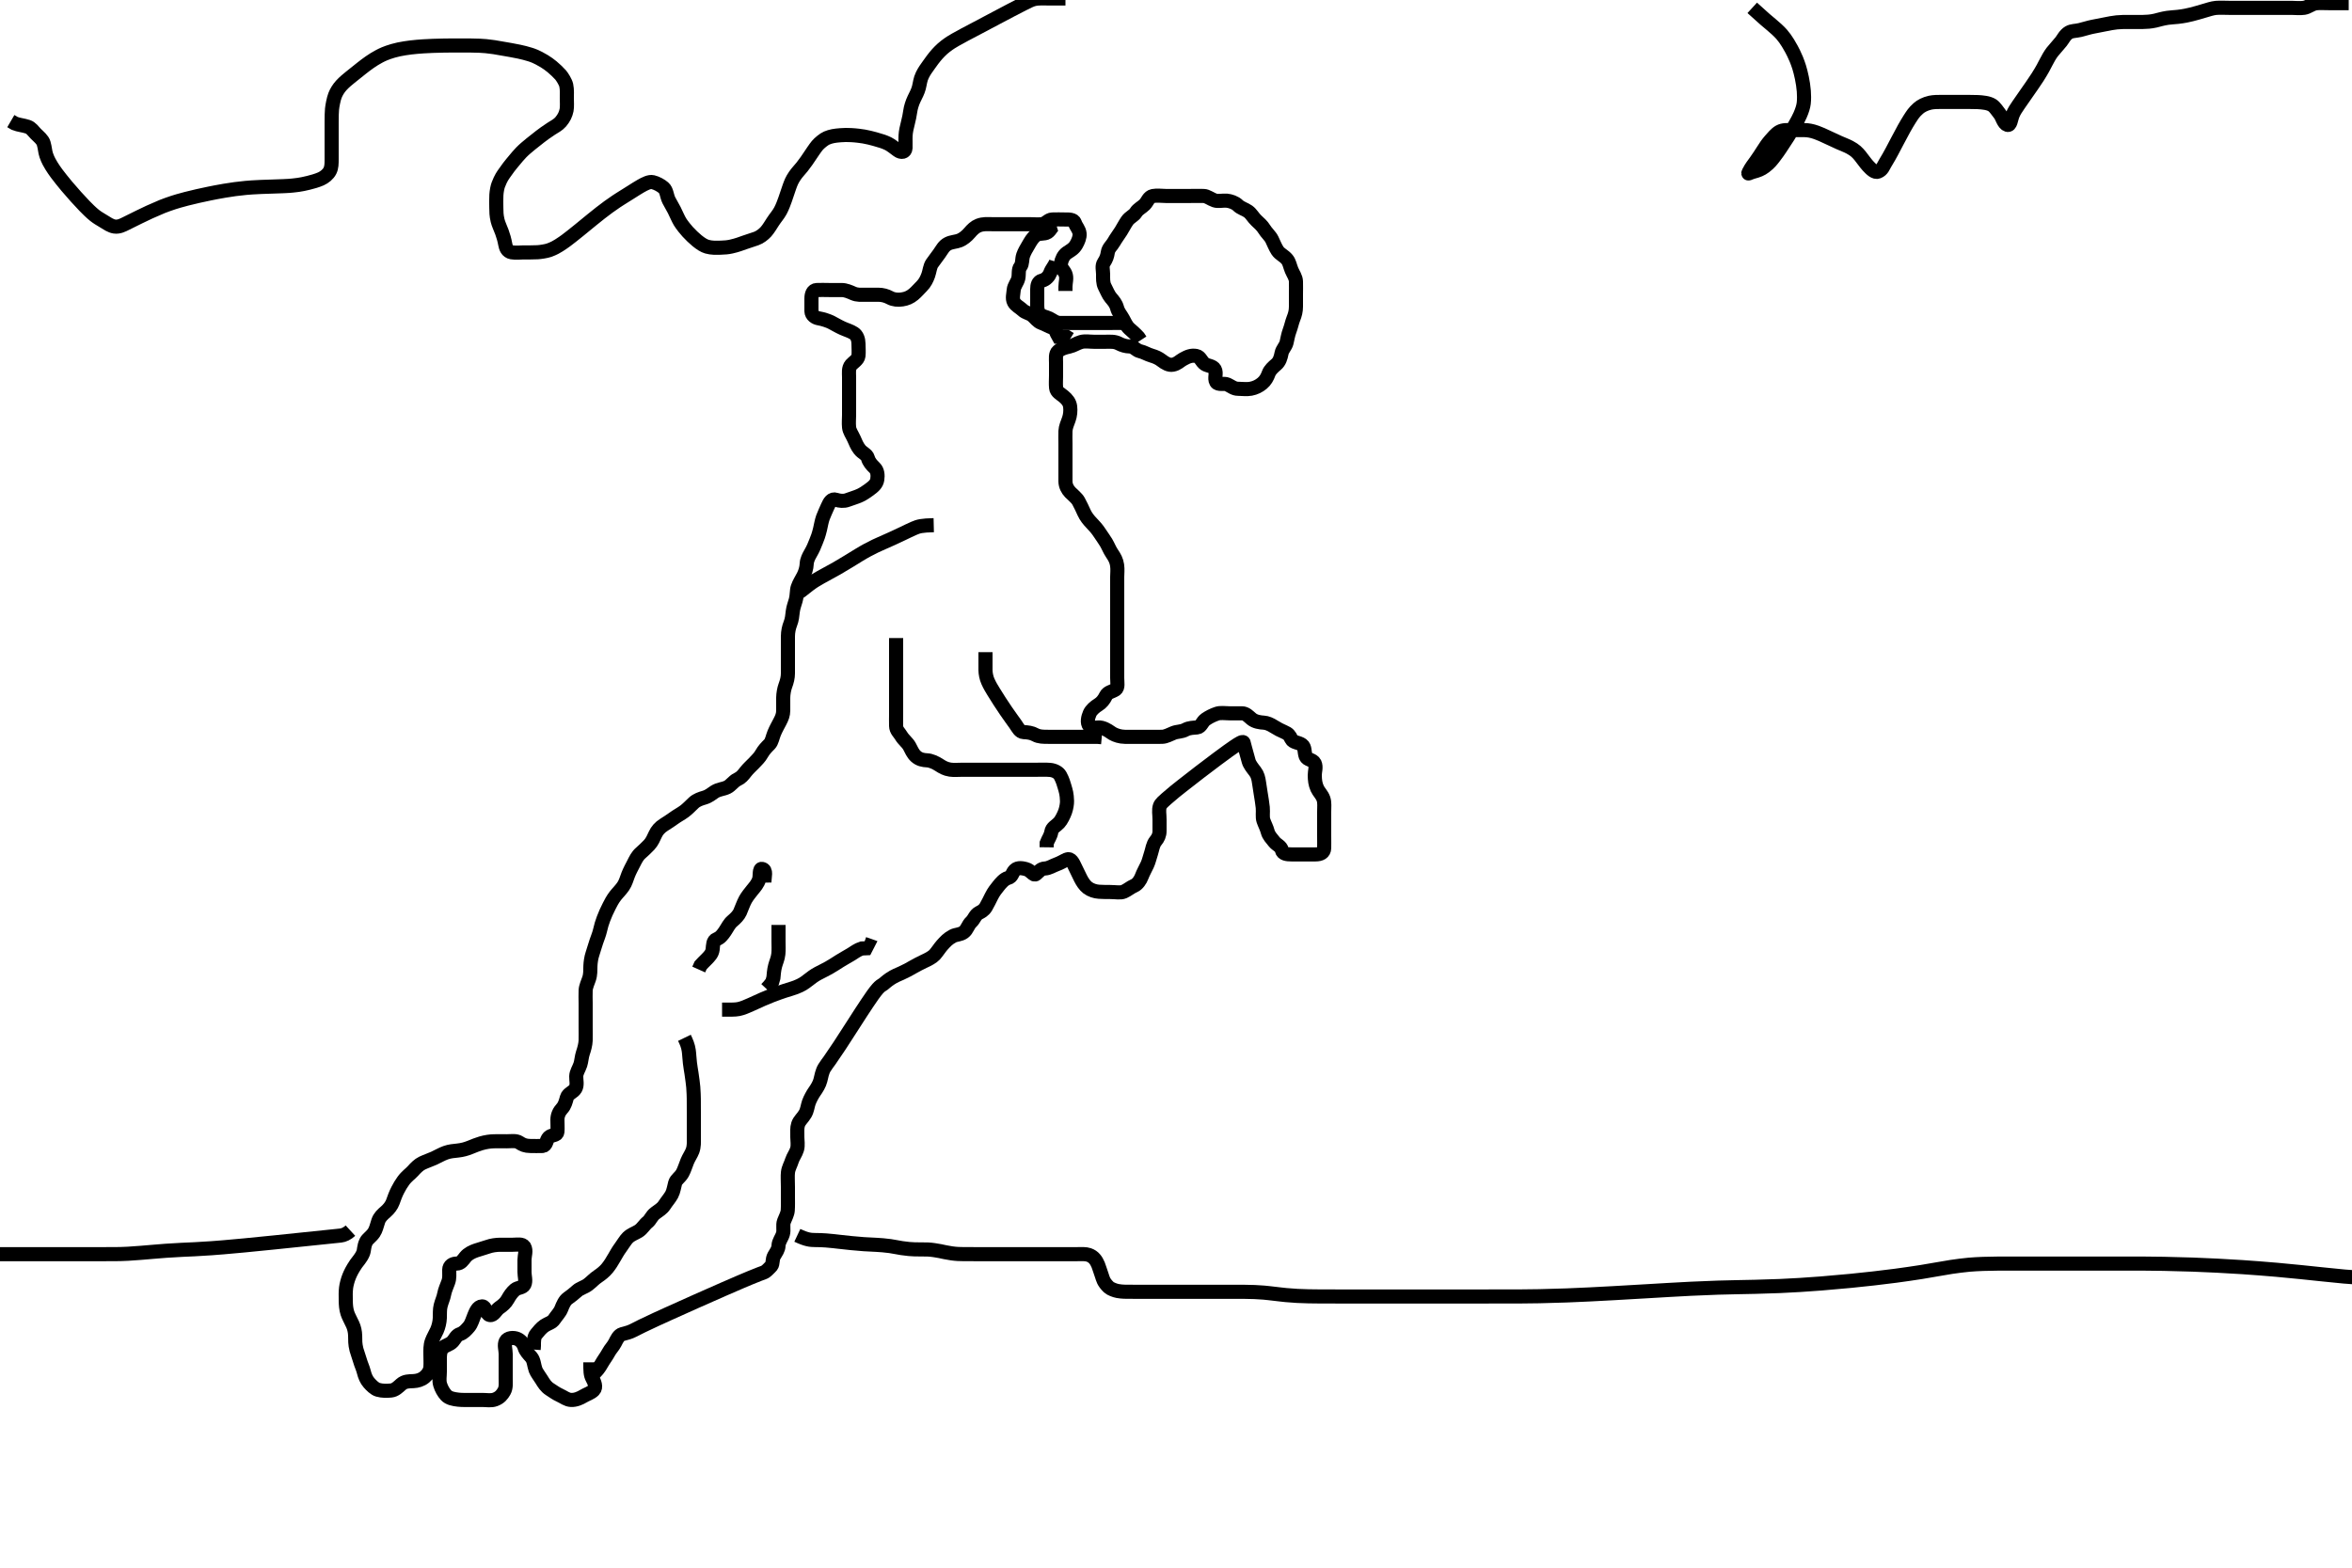 <svg width="500" height="333.333" xmlns="http://www.w3.org/2000/svg" xmlns:svg="http://www.w3.org/2000/svg" xmlns:xlink="http://www.w3.org/1999/xlink">
 <!-- Created with SVG-edit - http://svg-edit.googlecode.com/ -->
 <g display="inline" class="layer">
  <title>Layer 1</title>
  <path t="0,209,209,209,224,224,288,304,336,345,345,357,373,398,827,827,827,827,827,847,847,847,847,848,848,848,848,849,864,864,865,865,865,865,865,865,865,889,890,890,890,890,890,890,890,890,907,907,907,907,907,908,923,923,941,976,1071,1071,1093,1128,1140,1156,1173,1190,1235,1256,1256,1256,1273,1273,1273,1273,1273,1291,1291,1306,1324,1324,1340,1340,1356,1373,1407,1423,1424,1440,1440,1440,1456,1456,1473,1473,1509,1509,1510,1528,1528,1528,1577,1577,1577,1773,1774,1774,1774,1774,1774,1791,1792,1792,1792,1792,1792,1792,1792,1792,1807,1807,1808,1808,1808,1808,1808,1808,1808,1824,1824,1825,1825,1825,1841,1841,1841,1856,1856,1856,1856,1874,1874,1874,1931,1931,1931,1940,1940,1940,1941,1956,1956,1956,1978,1993,1993,2016,2016,2040,2109,2141,2156,2177,2194,2322,2322,2616,2617,2617,2617,2746,2746,2792,3048,3072,3256,3256,3256,3280,3281,3343,3360,3421,3444,3444,3472,3523,3541,3568,3623,3680,3680,3696,3720,3743,3760,3760,3776,3792,3908,3924,3924,3924,3924,3924,3941,3941,3941,3959,3974,3992,3992,4008,4056,4056,4075,4075,4075,4106,4123,4123,4140,4159,4176,4200,4224,4224,4261,4261,4296,4296,4666,4666,4666,4667,4709,4709,4710,4710,4710,4710,4711,4711,4711,4728,4728,4728,4729,4729,4729,4729,4729,4729,4745,4745,4746,4746,4746,4761,4761,4762,4775,4775,4795,4796,4833,4833,4860,4860,4860,4860,4861,4874,4874,5000,5023,5023,5041,5059,5074,5092,5106,5128,5144,5160,5205,5223,5248,5264,5264,5307,5328,5358,5384,5384,5409,5443,5461,5461,5461,5491,5491,5491,5492,5508,5509,5509,5523,5524,5541,5541,5557,5557,5574,5574,5592,5592,5608,5624,5641,5641,5672,5691,5691,5708,5708,5723,5741,5757,5774,5791,5807,5824,5840,5857,5880,5880,5880,5890,5891,5907,5923,5940,5960,5973,5999,6024,6043,6043,6057,6073,6092,6108,6123,6141,6141,6156,6176,6191,6206,6229,6230,6241,6241,6264,6264,6290,6290,6307,6323,6324,6342,6343,6356,6377,6377,6378,6378,6424,6440,6489,6506,6523,6540,6557,6558,6573,6592,6592,6608,6608,6624,6624,6688,6706,6737,6756,6773,6792,6792,6792,6807,6807,6807,6808,6823,6824,6841,6841,6841,6842,6860,6861,6861,6861,6875,6875,6876,6891,6891,6907,6908,6908,6924,6941,6941,6957,6958,6979,7007,7007,7024,7024,7040,7040,7040,7056,7056,7073,7106,7124,7139,7140,7156,7176,7176,7200,7231,7256,7273,7274,7295,7296,7323,7323,7343,7359,7384,7407,7424,7424,7441,7441,7464,7489,7506,7524,7524,7540,7556,7574,7574,7624,7624,7640,7656,7657,7674,7690,7720,7740,7757,7757,7774,7789,7789,7807,8408,8439,8456,8457,8473,8489,8506,8523,8539,8557,8557,8575,8590,8607,8623,8639,8657,8674,8689,8711,8740,8755,8785,8785,8807,8807,8808,8857,8857,8873,8890,8891,8908,8908,8909,8926,8926,8957,8958,8973,8992,8993,9049,9120,9152,9225,9257,9276,9304,9323,9340,9357,9374,9389,9390,9407,9407,9425,9425,9440,9441,9457,9475,9490,9508,9509,9524,9544,9545,9575,9575,9592,9593,9633,9658,9659,9688,9707,9708,9724,9740,9757,9758,9758,9774,9774,9792,9807,9825,9825,9841,9841,9857,9857,9874,9875,9890,9907,9924,9941,9958,9985,9986,10008,10008,10024,10040,10041,10056,10081,10082,10108,10109,10126,10126,10153,10176,10177,10192,10192,10207,10257,10274,10290,10308,10327,10368,10369,10392,10417,10418,10441,10472,10473,10491,10491,10586,10587,10607,10626,10691,10691,10707,10741,10791,10791,10841,10841,10857,10875,10891,10908,10908,10925,10925,10941,10958,10975,11024,11024,11058,11107,11107,11125,11174,11203" d="M125.5,292.667C126.984,291.529 127.497,290.644 127.847,290.02C128.329,289.164 128.92,288.415 129.379,287.567C129.783,286.818 130.314,286.336 130.721,285.567C131.122,284.809 131.499,283.877 132.301,283.668C133.173,283.441 133.913,283.253 134.542,282.917C135.033,282.654 135.684,282.328 136.519,281.927C138.826,280.818 140.353,280.129 142.084,279.344C143.968,278.489 145.958,277.597 148,276.688C150.04,275.779 152.029,274.899 153.916,274.076C157.164,272.66 158.439,272.121 159.481,271.689C160.312,271.345 160.963,271.085 161.458,270.896C161.822,270.757 162.085,270.668 162.265,270.597C162.502,270.505 162.602,270.448 162.7,270.381C162.802,270.312 162.901,270.232 163,270.146C163.101,270.057 163.201,269.963 163.3,269.865C163.501,269.668 163.6,269.567 163.699,269.467C163.796,269.367 163.895,269.272 163.979,269.167C164.362,268.688 164.135,267.756 164.557,267.024C165.025,266.213 165.475,265.666 165.5,264.867C165.529,263.965 166.186,263.244 166.443,262.367C166.696,261.501 166.341,260.522 166.667,259.667C166.947,258.932 167.408,258.126 167.464,257.373C167.533,256.445 167.5,255.333 167.5,254.501C167.5,253.637 167.5,253.208 167.5,252.386C167.5,251.053 167.409,250.103 167.511,249.256C167.622,248.328 168.065,247.689 168.379,246.688C168.599,245.984 169.186,245.244 169.443,244.367C169.696,243.5 169.5,242.5 169.5,241.831C169.5,240.667 169.412,239.838 169.671,239.067C169.954,238.221 170.619,237.768 171.167,236.833C171.621,236.059 171.695,235.115 171.947,234.405C172.232,233.603 172.817,232.585 173.148,232.119C173.633,231.437 174.204,230.51 174.395,229.714C174.589,228.9 174.792,227.81 175.25,227.061C175.672,226.372 176.011,225.974 176.366,225.471C176.787,224.875 177.836,223.335 178.47,222.368C179.174,221.296 179.917,220.139 180.692,218.933C181.479,217.709 182.259,216.492 183.022,215.318C183.74,214.212 184.992,212.328 185.507,211.61C185.927,211.025 186.281,210.565 186.587,210.221C186.826,209.952 187.035,209.759 187.217,209.624C187.369,209.512 187.669,209.336 187.822,209.224C187.989,209.101 188.514,208.608 189.187,208.149C190.149,207.494 191.025,207.177 191.605,206.914C192.81,206.367 193.4,206.014 194,205.667C194.6,205.319 195.799,204.687 196.391,204.419C197.228,204.04 198.207,203.54 198.695,203.005C199.195,202.457 199.817,201.485 200.269,200.985C200.995,200.184 201.48,199.615 202.578,199.031C203.219,198.69 204.114,198.763 204.864,198.22C205.642,197.657 205.732,196.704 206.5,196C207.109,195.441 207.288,194.521 208.147,194.081C208.493,193.904 209.144,193.612 209.584,192.865C209.997,192.165 210.398,191.327 210.755,190.611C211.272,189.571 211.775,188.992 212.26,188.379C212.722,187.795 213.486,186.884 214.297,186.672C215.189,186.439 215.119,185.647 215.729,185.024C216.391,184.347 217.515,184.641 218.089,184.786C219.215,185.068 219.721,186.289 220.216,185.863C220.901,185.273 221.263,184.708 222.153,184.662C223.019,184.617 223.786,184.079 224.6,183.788C225.455,183.483 226.05,183.075 226.785,182.753C227.642,182.378 228.148,183.496 228.553,184.367C228.939,185.198 229.29,185.92 229.721,186.767C230.11,187.53 230.587,188.261 231.216,188.751C231.879,189.266 232.827,189.561 233.625,189.609C234.541,189.665 235.02,189.66 235.967,189.665C237.214,189.672 238.198,189.9 238.924,189.581C239.693,189.244 240.29,188.686 241.148,188.309C241.817,188.016 242.435,187.131 242.721,186.345C242.982,185.63 243.515,184.674 243.889,183.877C244.228,183.158 244.411,182.273 244.721,181.345C244.954,180.649 245.087,179.524 245.667,178.833C246.188,178.212 246.5,177.567 246.5,176.667C246.5,175.91 246.5,175.01 246.5,174.262C246.5,173.071 246.27,172.277 246.577,171.37C246.741,170.883 247.463,170.276 247.951,169.844C249.31,168.64 250.26,167.907 251.329,167.06C252.497,166.135 253.739,165.171 255.021,164.188C256.303,163.204 257.558,162.25 258.757,161.36C260.826,159.824 261.651,159.24 262.333,158.777C262.877,158.409 263.307,158.133 263.646,157.958C263.889,157.833 264.072,157.75 264.193,157.769C264.345,157.794 264.383,157.886 264.416,157.955C264.452,158.031 264.501,158.355 264.721,159.209C264.905,159.923 265.186,160.907 265.452,161.857C265.647,162.556 266.24,163.291 266.795,164.014C267.368,164.761 267.511,165.436 267.667,166.5C267.782,167.287 267.925,168.193 268,168.667C268.148,169.603 268.366,170.83 268.443,171.681C268.541,172.764 268.332,173.703 268.585,174.467C268.842,175.239 269.277,175.993 269.501,176.865C269.707,177.666 270.328,178.293 270.857,178.962C271.442,179.703 272.318,179.899 272.5,180.766C272.667,181.559 273.6,181.667 274.5,181.667C275.3,181.667 276.2,181.667 277.1,181.667C278.021,181.667 278.984,181.668 279.675,181.667C280.738,181.664 281.471,181.306 281.5,180.345C281.522,179.604 281.5,178.895 281.5,177.697C281.5,177.005 281.5,176.281 281.5,175.549C281.5,174.153 281.5,173.513 281.5,172.628C281.5,171.588 281.628,170.67 281.333,169.833C281.032,168.977 280.347,168.372 280.021,167.646C279.594,166.696 279.518,165.878 279.5,164.833C279.487,164.077 279.868,163.077 279.479,162.277C279.091,161.481 277.862,161.606 277.572,160.805C277.24,159.889 277.471,158.872 276.79,158.371C276.057,157.832 274.878,157.896 274.521,157.146C274.147,156.361 273.904,156.021 273.021,155.646C272.281,155.331 271.539,154.952 270.833,154.5C270.073,154.013 269.332,153.694 268.664,153.656C267.896,153.613 266.803,153.468 266.071,152.865C265.397,152.311 264.889,151.672 264,151.667C263.1,151.661 262.2,151.667 261.3,151.667C260.4,151.667 259.462,151.493 258.7,151.752C257.812,152.054 257.005,152.463 256.301,152.952C255.517,153.498 255.346,154.583 254.5,154.667C253.704,154.745 252.8,154.724 252,155.167C251.2,155.609 250.257,155.527 249.5,155.833C248.669,156.17 247.844,156.634 247.095,156.662C246.102,156.699 245.336,156.667 244.384,156.667C243.616,156.667 242.675,156.667 241.667,156.667C240.875,156.667 239.847,156.674 239.153,156.667C238.114,156.656 237.161,156.344 236.495,155.961C235.995,155.675 235.337,155.041 234.172,154.739C233.325,154.519 232.117,155.061 231.585,154.381C231.019,153.658 231.302,152.506 231.667,151.667C231.964,150.982 232.747,150.295 233.5,149.833C234.161,149.428 234.68,148.805 235.1,147.943C235.482,147.158 236.349,147.122 237.143,146.609C237.762,146.21 237.5,145.067 237.5,144.167C237.5,143.245 237.5,142.333 237.5,141.384C237.5,140.809 237.5,139.5 237.5,138.785C237.5,138.063 237.5,137.364 237.5,136.167C237.5,135.343 237.5,134.167 237.5,133.612C237.5,132.625 237.5,131.91 237.5,130.833C237.5,129.824 237.5,129.188 237.5,128.268C237.5,127.367 237.5,126.477 237.5,125.624C237.5,124.588 237.5,123.688 237.5,122.667C237.5,121.877 237.619,121.142 237.479,120.167C237.335,119.158 236.929,118.466 236.4,117.688C235.894,116.945 235.592,116.119 235.143,115.362C234.77,114.733 234.222,113.993 233.743,113.262C233.208,112.447 232.682,111.871 232.153,111.324C231.397,110.542 230.844,109.844 230.447,108.967C230.121,108.244 229.736,107.4 229.279,106.567C228.908,105.892 228.091,105.276 227.5,104.667C226.927,104.075 226.518,103.267 226.5,102.367C226.482,101.467 226.5,100.567 226.5,99.781C226.5,98.831 226.5,98.065 226.5,97.071C226.5,96.152 226.5,95.188 226.5,94.367C226.5,93.467 226.457,92.566 226.5,91.667C226.543,90.778 226.902,90.033 227.216,89.151C227.512,88.318 227.607,87.36 227.499,86.467C227.387,85.547 226.852,84.905 226.1,84.277C225.444,83.73 224.594,83.343 224.511,82.481C224.421,81.555 224.5,80.783 224.5,79.841C224.5,78.833 224.5,78.077 224.5,77.167C224.5,76.267 224.325,75.215 224.936,74.692C225.656,74.076 226.376,73.913 227.325,73.692C228.325,73.46 228.903,72.981 229.8,72.724C230.667,72.475 231.6,72.667 232.5,72.667C233.3,72.667 234.2,72.667 235.1,72.667C236,72.667 236.947,72.573 237.8,73.019C238.552,73.413 239.3,73.647 240.2,73.667C241.065,73.685 241.549,74.497 242.301,74.665C243.18,74.862 243.923,75.352 244.8,75.609C245.664,75.863 246.31,76.157 246.936,76.641C247.682,77.219 248.513,77.702 249.314,77.548C250.349,77.348 250.737,76.793 251.495,76.372C252.514,75.806 253.266,75.496 254.315,75.688C255.207,75.852 255.34,76.869 256.164,77.424C256.699,77.785 257.83,77.783 258.244,78.52C258.702,79.334 258.095,80.452 258.536,81.209C258.966,81.949 260.218,81.42 260.931,81.752C261.753,82.135 262.301,82.666 263.2,82.667C264.1,82.667 265.016,82.824 265.9,82.656C266.846,82.477 267.65,82.082 268.333,81.5C268.999,80.933 269.377,80.282 269.721,79.346C269.971,78.667 270.68,78.023 271.3,77.499C272.001,76.906 272.249,76.072 272.447,75.076C272.613,74.243 273.301,73.672 273.499,72.865C273.698,72.054 273.817,71.196 274.147,70.319C274.482,69.431 274.663,68.499 274.925,67.841C275.328,66.831 275.49,66.167 275.5,65.183C275.509,64.319 275.5,63.424 275.5,62.465C275.5,61.781 275.533,60.841 275.5,59.833C275.471,58.97 274.898,58.218 274.584,57.465C274.2,56.545 274.133,55.783 273.613,55.151C272.945,54.337 272.083,54.07 271.561,53.267C271.087,52.536 270.745,51.633 270.39,50.91C270.012,50.138 269.269,49.548 268.743,48.688C268.326,48.009 267.715,47.466 267.068,46.867C266.428,46.274 266.019,45.439 265.331,44.951C264.615,44.443 263.785,44.283 263.167,43.667C262.573,43.075 261.528,42.732 260.805,42.671C259.867,42.593 258.975,42.874 258.21,42.609C257.341,42.309 256.629,41.686 255.897,41.668C254.9,41.644 254.1,41.667 253.101,41.667C252.336,41.667 251.253,41.667 250.333,41.667C249.5,41.667 248.667,41.667 247.804,41.667C246.9,41.667 245.984,41.507 245.1,41.677C244.157,41.859 243.968,42.865 243.333,43.5C242.699,44.135 241.942,44.417 241.479,45.167C241.012,45.922 240.188,46.127 239.61,46.967C239.119,47.68 238.768,48.406 238.3,49.151C237.875,49.826 237.206,50.719 236.785,51.465C236.339,52.257 235.644,52.718 235.5,53.667C235.38,54.458 235.186,55.054 234.667,55.833C234.196,56.541 234.5,57.424 234.5,58.319C234.5,59.183 234.442,60.183 234.853,60.967C235.297,61.815 235.627,62.698 236.111,63.267C236.747,64.015 237.222,64.55 237.475,65.481C237.729,66.422 238.313,66.998 238.721,67.767C239.066,68.417 239.486,69.339 240.068,69.867C240.722,70.459 241.439,71.056 242,71.688L242.447,72.372" id="svg_1" stroke-width="3" stroke="#000" fill="none"/>
  <path t="13138,13249,13290,13309,13341,13357,13374,13390,13391,13408,13408,13432,13456,13474,13474,13490,13506,13507,13525,13525,13542,13575,13575,13589,13589,13608,13608,13656,13657,13673,13689,13721,13945,14065,14090,14217,14361,14649,14688,14744,14789,14807,14807,14824,14840,14906,14923,14988,15039,15039,15039,15057,15072,15072,15090,15091,15091,15108,15124,15124,15124,15140,15140,15156,15156,15174,15189,15206,15223,15240,15240,15288,15345,15389,15407,15424,15449,15457,15488,15488,15505,15522,15538,15555,15584,15584,15638,15639,15639,15656,15657,16480,16480,16506,16537,16556,16556,16571,16589,16605,16622,16671,16699,16721,16744,16789,16809,16825,16839,16856,16872,16873,16928,16939,16989,17040,17113,17139,17157,17172,17190,17190,17208,17208,17208,17223,17240,17240,17264,17264,17272,17288,17320,17340,17357,17406,17424,17424,17440,17441,17457,17457,17480,17480,17523,17523,17523,17556,17556,17592,17593,17624,17624,17624,17641,17657,17688,17712,17755,17807,17807,17822,17822,17841,17841,17841,17864,17864,17890,17891,17908,17908,17928,17992,18007,18007,18024,18024,18040,18057,18073,18074,18074,18089,18107,18107,18108,18124,18124,18141,18141,18158,18158,18190,18190,18190,18222,18224,18224,18257,18257,18257,18257,18274,18274,18275,18275,18289,18289,18289,18307,18308,18308,18323,18324,18324,18340,18340,18341,18356,18357,18373,18373,18374,18389,18390,18390,18408,18409,18409,18409,18409,18422,18422,18441,18441,18457,18457,18457,18472,18472,18473,18489,18489,18507,18508,18508,18523,18524,18524,18540,18541,18541,18557,18557,18558,18573,18600,18600,18623,18641,18658,18674,18675,18690,19616,19656,19657,19816,19913,19984,20040,20088,20128,20129,20140,20157,20173,20189,20206,20206,20222,20240,20257,20257,20274,20289,20306,20306,20322,20339,20356,20356,20373,20373,20373,20389,20389,20406,20406,20422,20422,20439,20439,20456,20456,20480,20480,20496,20506,20507,20523,20523,20542,20560,20560,20561,20573,20573,20589,20590,20607,20608,20623,20623,20639,20639,20640,20656,20657,20672,20673,20673,20689,20690,20690,20713,20713,20722,20723,20739,20756,20773,20774,20791,20808,20808,20824,20840,20856,20857,20857,20872,20873,20891,20891,20908,20908,20940,20940,20958,20958,20958,20973,20974,20991,20992,21010,21010,21010,21041,21042,21090,21090,21156,21312,21340,21341,21360,21456,21507,21508,21528,21568,21600,21624,21648,21673,21674,21697,21697,21723,21740,21757,21774,21774,21792,21808,21825,21849,21850,21873,21873,21892,21893,21909,21928,21956,21973,21992,22023,22023,22040,22057,22057,22075,22092,22092,22110,22110,22140,22160,22161,22161,22189,22208,22209,22233,22257,22272,22273,22291,22308,22308,22340,22340,22357,22358,22358,22359,22359,22390,22391,22391,22407,22408,22408,22408,22425,22442,22442,22459,22459,22475,22475,22506,22523,22524,22524,22525,22557,22557,22607,22622,22640,22657,22658,22674,22691,22708,22708,22728,22756,22756,22773,22791,22807,22808,22824,22841,22842,22858,22858,22874,22875,22891,22892,22908,22940,22958,22959,22990,23006,23007,23032,23145,23146,23187,23223,23240,23259,23259,23290,23290,23291,23311,23312,23312,23312,23345,23346,23346,23373,23422,23448,23473,23491,23523,23539,23557,23574,23574,23592,23608,23632,23657,23672,23690,23690,23707,23707,23724,23741,23757,23774,23791,23807,23808,23824,23840,23865,23912,23912,23939,23956,23973,23974,23991,24022,24042,24042,24073,24073,24090,24090,24091,24108,24108,24139,24140,24172,24172,24173,24189,24190,24239,24240,24240,24256,24288,24377,24378,24407,24440,24440,24458,24489,24506,24526,24556,24573,24623,24639,24656,24897,24928,24993,25048,25049,25241,25274,25306,25336,25356,25505,25506,25616,25617,26825,26826,26872,26891,26891,26961,26991,27008,27107,27173,27259,27338,27385" d="M125.5,289.667C125.5,291.467 125.498,292.286 125.925,293.067C126.376,293.889 126.819,294.965 126.215,295.583C125.606,296.205 124.769,296.412 124.016,296.865C123.347,297.268 122.388,297.714 121.4,297.666C120.486,297.622 119.905,297.081 119,296.667C118.2,296.3 117.617,295.861 116.852,295.367C116.072,294.863 115.604,294.122 115.143,293.362C114.763,292.737 114.067,291.848 113.857,291.262C113.509,290.291 113.518,289.232 112.932,288.552C112.442,287.983 111.752,287.338 111.499,286.468C111.267,285.674 110.693,284.996 109.979,284.688C109.172,284.339 107.912,284.425 107.521,285.188C107.12,285.97 107.5,286.967 107.5,287.867C107.5,288.767 107.5,289.667 107.5,290.467C107.5,291.367 107.5,292.267 107.5,293.167C107.5,294.067 107.626,295.035 107.167,295.833C106.75,296.558 106.261,297.178 105.253,297.552C104.384,297.875 103.479,297.667 102.5,297.667C101.711,297.667 100.985,297.667 99.979,297.667C98.957,297.667 98.235,297.695 97.448,297.61C96.415,297.497 95.424,297.308 94.833,296.667C94.293,296.08 93.814,295.244 93.557,294.367C93.304,293.501 93.5,292.567 93.5,291.667C93.5,290.867 93.5,289.967 93.5,289.067C93.5,288.167 93.515,287.282 94.075,286.641C94.614,286.023 95.583,285.983 96.257,285.224C96.757,284.662 96.977,283.935 97.796,283.662C98.553,283.41 99.131,282.759 99.7,282.095C100.216,281.492 100.485,280.494 100.805,279.723C101.121,278.958 101.576,277.79 102.479,277.771C103.327,277.753 103.27,279.435 104.111,279.609C104.968,279.787 105.424,278.573 106.1,278.103C106.906,277.543 107.493,277.039 107.925,276.267C108.383,275.449 108.826,274.803 109.475,274.241C110.063,273.732 111.147,273.851 111.479,273.146C111.854,272.35 111.5,271.367 111.5,270.467C111.5,269.567 111.5,268.667 111.5,267.867C111.5,266.967 111.941,265.941 111.464,265.103C111.07,264.411 109.9,264.667 109,264.667C108.1,264.667 107.195,264.656 106.333,264.667C105.479,264.677 104.491,264.808 103.711,265.092C102.976,265.359 102.103,265.566 101.179,265.888C100.478,266.132 99.538,266.54 98.947,267.267C98.382,267.961 97.979,268.654 97.1,268.667C96.205,268.68 95.518,269.102 95.5,269.971C95.479,270.988 95.624,271.708 95.279,272.645C94.974,273.474 94.586,274.329 94.447,275.071C94.26,276.076 93.919,276.643 93.667,277.667C93.473,278.454 93.531,279.267 93.496,280.267C93.467,281.068 93.241,282.078 92.889,282.867C92.527,283.679 92.054,284.433 91.785,285.181C91.447,286.123 91.5,287.067 91.5,287.967C91.5,288.867 91.567,289.769 91.5,290.667C91.443,291.43 90.99,292.215 90.279,292.805C89.555,293.406 88.702,293.625 87.9,293.664C86.906,293.713 86.065,293.659 85.253,294.372C84.669,294.884 84.027,295.572 83.153,295.658C82.261,295.745 81.274,295.772 80.333,295.5C79.659,295.305 78.944,294.586 78.452,294.024C77.891,293.384 77.569,292.61 77.333,291.667C77.132,290.861 76.768,290.157 76.525,289.292C76.261,288.35 75.953,287.639 75.784,286.98C75.466,285.738 75.517,284.928 75.5,284C75.485,283.187 75.296,282.337 74.979,281.646C74.525,280.655 74.067,279.872 73.857,279.209C73.557,278.263 73.522,277.431 73.504,276.562C73.481,275.367 73.47,274.759 73.572,273.831C73.644,273.178 73.92,272.136 74.214,271.418C74.518,270.677 74.862,269.946 75.7,268.709C76.071,268.162 76.741,267.508 77.167,266.5C77.483,265.75 77.301,265.112 77.833,264C78.113,263.415 78.935,262.925 79.478,262.124C79.928,261.461 80.081,260.655 80.419,259.636C80.707,258.767 81.363,258.194 82,257.646C82.659,257.078 83.267,256.27 83.5,255.604C83.775,254.818 84.146,253.794 84.562,253.018C85.002,252.198 85.226,251.791 85.733,251.089C86.481,250.054 87.229,249.61 87.809,248.957C88.351,248.346 89.025,247.653 89.761,247.303C90.535,246.934 91.584,246.578 92.264,246.267C93.105,245.881 93.879,245.413 94.736,245.103C95.647,244.773 96.454,244.735 97.275,244.641C98.336,244.52 99.051,244.319 99.953,243.962C100.925,243.577 101.444,243.344 102.275,243.103C103.324,242.798 104.253,242.686 105.013,242.668C106,242.645 106.984,242.667 107.675,242.667C108.743,242.667 109.699,242.469 110.417,242.951C111.076,243.392 111.685,243.661 112.743,243.667C113.6,243.671 114.501,243.704 115.3,243.667C116.218,243.624 116.066,242.434 116.667,241.833C117.268,241.232 118.416,241.512 118.5,240.667C118.579,239.871 118.49,238.967 118.5,238.067C118.51,237.166 118.853,236.363 119.5,235.667C120.061,235.063 120.266,234.234 120.509,233.367C120.755,232.49 121.881,232.255 122.329,231.467C122.783,230.671 122.475,229.666 122.5,228.867C122.529,227.965 123.062,227.312 123.379,226.345C123.6,225.671 123.652,224.662 123.925,223.867C124.202,223.062 124.467,222.068 124.496,221.267C124.531,220.267 124.5,219.467 124.5,218.467C124.5,217.688 124.5,216.688 124.5,215.914C124.5,215.01 124.5,214.262 124.5,213.268C124.5,212.503 124.454,211.423 124.5,210.566C124.543,209.778 124.975,208.86 125.216,208.151C125.55,207.167 125.478,206.333 125.511,205.405C125.538,204.614 125.699,203.581 125.925,202.913C126.297,201.82 126.443,201.148 126.784,200.183C127.034,199.476 127.401,198.546 127.553,197.857C127.765,196.893 128.004,196.14 128.301,195.349C128.679,194.344 128.993,193.684 129.5,192.667C129.8,192.065 130.224,191.242 130.821,190.467C131.3,189.846 131.895,189.302 132.478,188.467C133.003,187.717 133.224,186.798 133.553,185.971C133.893,185.116 134.336,184.32 134.721,183.567C135.112,182.803 135.485,181.988 136.205,181.367C136.745,180.901 137.484,180.192 138.021,179.625C138.605,179.007 138.976,178.135 139.3,177.433C139.674,176.624 140.235,175.942 141.153,175.367C141.832,174.941 142.6,174.446 143.253,173.967C143.968,173.442 144.736,173.067 145.5,172.5C146.117,172.042 146.826,171.302 147.479,170.688C148.109,170.096 149,169.811 149.711,169.605C150.729,169.31 151.27,168.772 151.9,168.372C152.857,167.765 153.73,167.822 154.615,167.381C155.382,167 155.954,166.104 156.7,165.751C157.559,165.344 157.951,164.848 158.525,164.103C159.057,163.412 159.692,162.873 160.3,162.235C160.963,161.539 161.493,161.039 161.925,160.267C162.383,159.449 162.971,158.854 163.6,158.224C164.088,157.734 164.257,156.648 164.584,155.868C164.948,155.002 165.384,154.225 165.784,153.467C166.237,152.608 166.498,151.967 166.5,151.067C166.502,150.167 166.482,149.256 166.5,148.345C166.518,147.455 166.71,146.463 166.925,145.877C167.313,144.826 167.495,144.077 167.5,143.167C167.505,142.267 167.5,141.367 167.5,140.467C167.5,139.567 167.5,138.667 167.5,137.867C167.5,136.91 167.496,136.014 167.5,135.319C167.505,134.292 167.728,133.348 168,132.667C168.389,131.692 168.426,130.862 168.536,129.995C168.648,129.112 168.943,128.421 169.147,127.672C169.471,126.488 169.326,125.628 169.585,124.867C169.887,123.979 170.398,123.233 170.784,122.465C171.147,121.743 171.458,120.841 171.5,119.833C171.532,119.077 171.968,118.237 172.262,117.738C172.867,116.707 173.16,115.956 173.479,115.146C173.802,114.325 173.987,113.932 174.332,112.52C174.533,111.695 174.635,110.889 174.943,110.024C175.18,109.356 175.661,108.359 175.932,107.72C176.351,106.733 176.842,105.972 177.685,106.252C178.488,106.519 179.393,106.605 180.153,106.314C181.027,105.979 181.916,105.755 182.833,105.333C183.533,105.011 184.258,104.493 184.732,104.149C185.699,103.448 186.35,102.9 186.495,101.967C186.634,101.077 186.564,100.073 185.932,99.467C185.295,98.856 184.725,98.24 184.491,97.367C184.291,96.621 183.338,96.328 182.743,95.567C182.134,94.788 181.899,94.079 181.525,93.267C181.118,92.38 180.585,91.679 180.501,90.867C180.403,89.915 180.5,89.01 180.5,88.262C180.5,87.267 180.5,86.467 180.5,85.467C180.5,84.688 180.5,83.688 180.5,82.868C180.5,81.967 180.5,81.031 180.5,80.183C180.5,79.319 180.318,78.296 180.943,77.567C181.389,77.046 182.414,76.48 182.5,75.667C182.584,74.871 182.51,73.967 182.5,73.067C182.49,72.166 182.186,71.296 181.528,70.867C180.779,70.378 179.949,70.168 179.097,69.781C178.189,69.369 177.611,68.998 176.7,68.528C176.107,68.222 174.906,67.824 174.062,67.688C173.358,67.574 172.516,67.056 172.5,66.167C172.484,65.267 172.5,64.367 172.5,63.467C172.5,62.567 172.782,61.709 173.6,61.667C174.499,61.62 175.3,61.667 176.2,61.667C177.1,61.667 178,61.664 178.9,61.667C179.8,61.669 180.644,62.06 181.385,62.383C182.277,62.771 183.016,62.666 184.089,62.667C184.9,62.667 185.8,62.667 186.7,62.667C187.6,62.667 188.454,62.909 189.2,63.314C189.961,63.727 190.911,63.799 191.8,63.662C192.731,63.518 193.457,63.213 194.215,62.583C194.867,62.039 195.426,61.359 195.932,60.867C196.641,60.176 197.042,59.308 197.333,58.5C197.622,57.701 197.688,56.665 198.147,56.005C198.632,55.308 199.149,54.658 199.675,53.917C200.328,52.996 200.617,52.301 201.5,51.833C202.245,51.439 203.282,51.418 204,51.125C204.749,50.819 205.532,50.184 206.115,49.492C206.668,48.835 207.289,48.232 208.016,47.953C209.051,47.557 209.911,47.667 210.821,47.667C211.675,47.667 212.615,47.667 213.5,47.667C214.3,47.667 215.2,47.667 216.1,47.667C217,47.667 217.9,47.667 218.8,47.667C219.7,47.667 220.607,47.777 221.5,47.667C222.399,47.555 222.782,46.709 223.7,46.667C224.599,46.625 225.5,46.667 226.3,46.667C227.2,46.667 228.246,46.616 228.495,47.371C228.791,48.264 229.392,48.714 229.5,49.667C229.585,50.421 229.186,51.342 228.796,52.014C228.257,52.941 227.611,53.22 226.8,53.776C226.103,54.255 225.677,55.159 225.536,56.031C225.387,56.951 226.171,57.473 226.479,58.188C226.867,59.087 226.5,60.067 226.5,60.967L226.5,61.867" id="svg_2" stroke-width="3" stroke="#000" fill="none"/>
  <path t="29290,29490,29514,29524,29524,29585,29650,29731,29777,29777,29793,29841,29857,29913,29925,29973,29990,30006,30057,30075,30114,30139,30139,30354,30450,30476,30497,30521,32762,32801,32801,33034,33121,33194,33240,33240,33259,33506" d="M224.5,55.667C224.216,56.583 223.623,57.051 223.279,57.988C223.029,58.666 222.408,59.454 221.5,59.667C220.673,59.861 220.5,60.667 220.5,61.467C220.5,62.367 220.5,63.267 220.5,64.167C220.5,65.067 220.429,66.015 220.925,66.641C221.452,67.306 222.287,67.333 223.064,67.703C223.804,68.055 224.361,68.649 225.333,68.667C226.195,68.683 227.1,68.667 228,68.667C228.9,68.667 229.8,68.667 230.7,68.667C231.6,68.667 232.5,68.667 233.3,68.667C234.2,68.667 235.1,68.667 236.021,68.667C236.821,68.667 237.675,68.667 238.613,68.665L239.447,68.314" id="svg_3" stroke-width="3" stroke="#000" fill="none"/>
  <path t="34226,34323,34340,34340,34356,34373,34422,34439,34456,34473,34473,34523,34593,34606,34623,34649,34706,34729,34774,34801,34856,34905,34905,34929,34946,35009,35041,35057,35074,35105,35122,35139,35155,35172,35188,35205,35233,35256,35257,35273,35290,35306,35322" d="M224.5,47.667C223.584,47.952 223.409,48.923 222.699,49.381C221.989,49.839 220.891,49.499 220.204,50.024C219.454,50.597 219.06,51.363 218.621,52.109C218.18,52.859 217.774,53.523 217.511,54.277C217.218,55.117 217.411,56.084 216.925,56.692C216.427,57.316 216.665,58.286 216.479,59.167C216.3,60.014 215.561,60.761 215.5,61.667C215.446,62.465 215.137,63.464 215.536,64.231C215.931,64.99 216.783,65.348 217.416,65.951C217.99,66.498 218.86,66.582 219.475,67.092C220.074,67.589 220.587,68.371 221.351,68.641C222.236,68.955 222.832,69.368 223.699,69.669C224.464,69.936 224.525,70.816 225.021,71.625L225.9,71.667L226.796,71.671L227.475,72.092" id="svg_4" stroke-width="3" stroke="#000" fill="none"/>
  <path t="38770,38841,38905,38905,38905,38905,38905,38923,38923,38923,38923,38923,38923,38923,38923,38923,38955,38955,38955,38955,38955,38955,38955,38955,38955,38974,38974,38974,38974,38974,38974,38974,38974,38974,39005,39005,39005,39005,39005,39005,39005,39005,39005,39024,39024,39024,39024,39024,39025,39025,39025,39025,39056,39056,39056,39056,39056,39056,39056,39056,39056,39088,39088,39088,39088,39088,39088,39088,39088,39088,39122,39123,39123,39123,39123,39123,39123,39168,39192,39192,39222,39255,39273,39304,39408,39408,39439,39439,39455,39456" d="M74.5,261.667C73.796,262.314 73.079,262.631 72.438,262.708C71.929,262.77 71.256,262.833 70.396,262.921C68,263.166 66.423,263.331 64.624,263.519C62.651,263.725 60.552,263.944 58.375,264.167C56.168,264.392 53.98,264.615 51.856,264.815C48.001,265.178 46.351,265.308 44.888,265.412C43.587,265.505 42.424,265.572 41.375,265.625C40.416,265.673 39.523,265.707 38.672,265.748C37,265.828 36.136,265.885 35.252,265.951C34.355,266.017 33.456,266.091 32.562,266.167C31.684,266.241 30.83,266.316 30.008,266.383C28.5,266.504 27.829,266.548 27.209,266.581C26.634,266.612 26.095,266.633 25.583,266.646C25.092,266.658 24.613,266.663 24.137,266.665C23.167,266.669 22.657,266.667 22.133,266.667C21.599,266.667 21.06,266.667 20.521,266.667C19.987,266.667 19.462,266.667 18.953,266.667C18,266.667 17.564,266.667 17.155,266.667C16.767,266.667 16.397,266.667 16.042,266.667C15.696,266.667 15.356,266.667 15.019,266.667C14.333,266.667 13.979,266.667 13.615,266.667C13.243,266.667 12.864,266.667 12.479,266.667C12.089,266.667 11.695,266.667 11.299,266.667C10.5,266.667 10.101,266.667 9.704,266.667C9.313,266.667 8.932,266.667 8.208,266.667C7.556,266.667 6.372,266.667 5.5,266.667C4.7,266.667 3.8,266.667 2.9,266.667C2,266.667 1.089,266.667 0.179,266.667C-0.675,266.667 -1.616,266.667 -2.384,266.667L-3.347,266.677L-4.187,266.752" id="svg_5" stroke-width="3" stroke="#000" fill="none"/>
  <path t="40094,40141,40141,40174,40174,40174,40174,40190,40190,40190,40190,40190,40190,40190,40207,40207,40207,40207,40207,40207,40224,40224,40224,40224,40224,40240,40240,40240,40240,40257,40257,40257,40273,40273,40273,40273,40289,40289,40289,40289,40306,40306,40306,40306,40325,40325,40325,40325,40339,40339,40339,40339,40356,40356,40356,40357,40357,40375,40375,40375,40375,40375,40375,40392,40392,40392,40392,40407,40407,40407,40407,40423,40423,40423,40423,40424,40424,40424,40439,40439,40439,40439,40440,40440,40457,40457,40457,40457,40457,40457,40473,40473,40473,40473,40473,40473,40473,40473,40473,40489,40489,40489,40489,40489,40489,40489,40489,40490,40507,40507,40507,40507,40507,40507,40507,40523,40523,40523,40523,40523,40523,40523,40523,40538,40539,40539,40539,40539,40539,40539,40539,40572,40573,40573,40573,40573,40573,40573,40573,40573,40605,40606,40606,40606,40606,40606,40606,40606,40606,40638,40638,40638,40639,40639,40639,40639,40639,40639,40672,40672,40672,40672,40672,40672,40673,40673,40673,40705,40705,40705,40705,40705,40705,40706,40706,40706,40739,40739,40739,40739,40739,40740,40740,40740,40740,40771,40772,40772,40772,40772,40772,40772,40772,40773,40805,40806,40806,40806,40806,40806,40807,40807,40807,40839,40839,40839,40839,40839,40839,40840,40840,40840,40871,40871,40871,40871,40871,40871,40872,40872,40872,40905,40906,40906,40906,40906,40906,40906,40907,40907,40938,40939,40939,40939,40939,40939,40939,40940,40940,40963,40964,40964,40965,40965,40966,40966,40966,40966,40990,40991,40991,40991,40992,40992,40992,40993,40993,41018,41019,41019,41019,41020,41020,41020,41021,41021,41060,41061,41061,41062,41062,41063,41063,41064,41064,41089,41090,41090,41090,41091,41091,41092,41092,41093,41122,41123,41123,41124,41124,41125,41125,41126,41126,41157,41158,41158,41159,41159,41160,41160,41161,41161" d="M169.5,262.667C171.51,263.61 172.285,263.658 173.333,263.667C174.07,263.673 174.906,263.694 175.611,263.752C177.03,263.87 177.608,263.95 178.23,264.019C178.884,264.092 180.256,264.243 180.956,264.314C181.652,264.384 183,264.504 183.635,264.545C184.824,264.622 185.382,264.638 186.432,264.692C186.929,264.718 188.335,264.819 189.215,264.951C190.066,265.078 190.887,265.257 191.699,265.383C192.896,265.568 193.691,265.619 194.458,265.646C195.185,265.671 196.458,265.648 197.249,265.677C198.006,265.706 199.143,265.885 199.81,266.019C200.522,266.163 201.247,266.348 202.333,266.5C203.343,266.641 204,266.655 204.984,266.665C206.021,266.676 206.753,266.667 207.5,266.667C208.247,266.667 209.679,266.667 210.347,266.667C211.325,266.667 211.984,266.667 213.022,266.667C213.757,266.667 214.521,266.667 215.304,266.667C216.5,266.667 217.303,266.667 218.121,266.667C218.972,266.667 219.871,266.667 221.343,266.667C221.867,266.667 222.94,266.667 223.479,266.667C224.538,266.667 225.047,266.667 226.436,266.667C227.233,266.667 227.958,266.666 228.981,266.667C230.021,266.667 230.771,266.597 231.458,266.833C232.512,267.196 233.046,267.979 233.451,268.939C233.678,269.478 233.82,270.078 234.248,271.264C234.46,271.85 234.53,272.566 235.707,273.695C236.074,274.046 237.063,274.408 237.583,274.5C238.656,274.691 239.221,274.661 240.88,274.667C241.423,274.668 242.528,274.667 243.104,274.667C243.705,274.667 245.011,274.667 246.5,274.667C247.328,274.667 248.205,274.667 249.12,274.667C250.063,274.667 251.021,274.667 251.984,274.667C252.941,274.667 253.881,274.667 255.667,274.667C256.492,274.667 257.273,274.667 258.014,274.667C258.72,274.667 259.396,274.667 260.047,274.667C260.677,274.667 261.293,274.666 262.5,274.667C263.1,274.667 263.7,274.666 264.3,274.671C265.5,274.683 266.1,274.695 266.7,274.724C268.501,274.81 269.101,274.885 269.704,274.951C270.933,275.085 271.562,275.169 272.208,275.241C272.871,275.316 273.554,275.413 275.764,275.545C276.554,275.592 277.367,275.613 278.197,275.631C279.042,275.649 279.896,275.658 280.756,275.662C281.619,275.667 283.333,275.667 284.18,275.667C285.024,275.667 285.874,275.667 286.739,275.667C287.625,275.667 288.541,275.667 289.496,275.667C290.496,275.667 292.667,275.667 293.85,275.667C295.093,275.667 296.387,275.667 297.72,275.667C299.083,275.667 300.467,275.667 301.86,275.667C303.253,275.667 306,275.667 307.336,275.667C308.644,275.667 309.928,275.667 311.192,275.667C312.438,275.667 313.668,275.667 314.887,275.667C316.096,275.667 318.5,275.667 319.701,275.666C320.908,275.666 322.127,275.664 323.364,275.656C324.625,275.648 325.916,275.634 327.243,275.61C328.612,275.584 331.5,275.503 333.029,275.445C334.61,275.385 336.234,275.312 337.895,275.231C339.583,275.148 341.292,275.057 343.013,274.962C344.737,274.867 348.167,274.667 349.856,274.567C351.524,274.468 353.168,274.37 354.785,274.277C356.375,274.186 357.935,274.1 359.462,274.024C360.956,273.949 363.833,273.83 365.215,273.788C366.563,273.747 367.885,273.718 369.188,273.692C370.479,273.666 371.765,273.643 373.053,273.614C374.351,273.585 377,273.504 378.365,273.445C379.759,273.384 381.181,273.309 382.629,273.22C384.104,273.129 385.604,273.024 387.128,272.905C388.675,272.784 391.834,272.504 393.442,272.345C395.06,272.185 396.679,272.014 398.287,271.831C399.875,271.65 401.434,271.461 402.952,271.262C404.421,271.07 407.167,270.671 408.428,270.467C409.619,270.274 410.747,270.075 411.823,269.888C412.854,269.708 413.85,269.533 414.821,269.381C415.774,269.232 417.666,268.991 418.622,268.91C419.59,268.828 420.575,268.775 421.579,268.739C422.604,268.702 423.655,268.685 424.733,268.676C425.843,268.666 428.167,268.667 429.385,268.667C430.635,268.667 431.906,268.667 433.191,268.667C434.479,268.667 435.763,268.667 437.032,268.667C438.279,268.667 440.667,268.667 441.793,268.667C442.879,268.667 443.932,268.667 444.963,268.667C445.979,268.667 446.991,268.667 448.006,268.667C449.035,268.667 451.167,268.666 452.287,268.667C453.449,268.668 454.656,268.669 455.908,268.677C457.208,268.686 458.559,268.7 459.961,268.724C461.417,268.749 464.5,268.829 466.129,268.888C467.809,268.949 469.534,269.024 471.295,269.113C473.084,269.204 474.892,269.308 476.713,269.428C478.538,269.548 482.167,269.828 483.955,269.988C485.712,270.144 487.427,270.313 489.089,270.481C490.688,270.644 492.211,270.806 493.648,270.957C494.988,271.098 497.333,271.337 498.32,271.424C499.189,271.5 499.952,271.556 500.621,271.595C501.208,271.628 501.725,271.648 502.184,271.658C502.597,271.666 503.333,271.666 503.678,271.667C504.013,271.668 504.338,271.669 504.653,271.677C504.958,271.685 505.254,271.699 505.538,271.724C505.814,271.748 506.334,271.828 506.578,271.888C506.816,271.946 507.043,272.018 507.264,272.092C507.48,272.165 507.689,272.241 507.896,272.314L508.099,272.383" id="svg_6" stroke-width="3" stroke="#000" fill="none"/>
  <path t="41753,41805,41805,41805,41805,41832,41832,41832,41832,41832,41854,41854,41854,41854,41854,41860,41860,41860,41860,41860,41873,41873,41873,41905,41905,41905,41905,41923,41923,41923,41923,41923,41923,41923,41923,41938,41938,41938,41938,41938,41938,41938,41954,41955,41955,41972,41972,42039,42039,42056,42056,42056,42056,42071,42072,42072,42088,42088,42088,42105,42107,42122,42122,42138,42155,42155,42171,42171,42171,42188,42189,42189,42189,42189,42189,42206,42206,42206,42206,42221,42222,42222,42222,42237,42238,42321,42339,42339,42356,42356,42356,42356,42372,42372,42372,42372,42372,42372,42389,42389,42389,42389,42389,42389,42389,42405,42406,42406,42422,42422,42422,42439,42439,42439,42456,42456,42456,42471,42471,42471,42471,42471,42487,42488,42488,42505,42505,42505,42568,42589,42605,42606,42621,42621,42621,42621,42621,42638,42638,42638,42638,42638,42638,42638,42639,42655,42656,42656,42656,42671,42672,42672,42672,42688,42688,42688,42705,42705,42705,42721,42721,42738,42739,42754,42755,42755,42755,42771,42772,42772,42772,42788,42789,42789,42806,42806,42806,42821,42821,42822,42839,42839,42839,42839,42856,42856,42856,42857,42872,42872,42872,42888,42888,42904,42928,42951,42971,42988,42988,43005,43021,43022,43039,43040,43040,43055,43071,43088,43089,43104,43122,43138,43188,43207,43223,43224,43320,43321,43372,43405,43405,43512,43539,43552,43552" d="M372.5,1.667C375.143,4.088 375.81,4.618 376.5,5.188C377.2,5.765 378.187,6.648 378.729,7.268C379.248,7.86 379.694,8.493 380.097,9.152C380.724,10.174 381.101,10.926 381.289,11.313C381.675,12.108 382.048,12.942 382.478,14.288C382.625,14.745 382.867,15.668 383.053,16.569C383.227,17.409 383.403,18.5 383.464,19.369C383.516,20.109 383.55,21.094 383.447,21.956C383.362,22.664 383.104,23.508 382.667,24.5C382.41,25.082 382.092,25.697 381.341,27.004C380.946,27.692 380.522,28.378 380.092,29.061C379.667,29.734 378.836,31.002 378.443,31.58C378.073,32.123 377.731,32.637 377.042,33.521C376.729,33.922 376.166,34.684 375.2,35.402C374.37,36.02 373.782,36.234 372.643,36.545C371.795,36.777 371.489,37.143 371.756,36.608C372.274,35.57 372.787,34.98 373.26,34.307C373.733,33.633 374.359,32.711 374.839,31.939C375.25,31.277 375.807,30.454 376.325,29.877C376.834,29.311 377.532,28.43 378.253,28.028C379.083,27.566 380.016,27.667 381,27.667C381.822,27.666 382.711,27.643 383.701,27.667C384.343,27.683 385.142,27.797 386.167,28.167C387.051,28.485 387.517,28.725 388.521,29.188C389.036,29.425 390.045,29.909 391,30.333C391.839,30.706 392.601,30.977 393.232,31.317C394.373,31.932 394.838,32.413 395.458,33.167C395.855,33.648 396.596,34.713 397.089,35.245C397.775,35.986 398.555,36.773 399.257,36.491C400.185,36.117 400.359,35.334 400.747,34.727C401.201,34.015 401.923,32.703 402.185,32.212C402.459,31.7 403.021,30.625 403.311,30.071C403.604,29.51 404.497,27.832 404.8,27.289C405.097,26.756 405.691,25.739 406,25.271C406.583,24.388 406.824,23.932 407.8,23.053C408.356,22.552 409.246,22.074 410.333,21.833C411.039,21.677 411.953,21.669 412.921,21.667C413.725,21.665 414.547,21.667 415.579,21.667C416.307,21.667 417.124,21.665 418.167,21.667C419.035,21.668 419.991,21.68 420.479,21.708C421.433,21.765 422.736,21.872 423.519,22.381C424.155,22.794 424.657,23.674 425.148,24.262C425.63,24.838 425.907,26.273 426.721,26.545C427.416,26.776 427.488,25.384 427.833,24.5C428.161,23.662 428.598,23.058 429.081,22.334C429.355,21.922 430,21 430.751,19.931C431.154,19.356 431.567,18.767 431.979,18.167C432.39,17.569 432.794,16.983 433.163,16.403C434.138,14.868 434.58,13.995 434.958,13.25C435.296,12.585 435.816,11.654 436.268,11.068C436.734,10.464 437.281,9.929 438.167,8.833C438.545,8.366 438.993,7.381 439.822,6.91C440.476,6.537 441.194,6.616 442.183,6.383C442.986,6.193 444.164,5.821 444.86,5.692C445.997,5.481 446.553,5.377 447.542,5.167C448.255,5.015 449.331,4.816 450.015,4.752C450.977,4.662 451.595,4.669 452.8,4.667C453.689,4.665 454.543,4.674 455.579,4.667C456.275,4.661 457.19,4.61 458.185,4.383C459.027,4.191 459.596,3.973 460.8,3.788C461.401,3.696 462.338,3.658 462.985,3.583C464.389,3.418 465.127,3.239 465.875,3.056C466.618,2.874 467.679,2.569 468.643,2.277C469.218,2.104 470.351,1.737 471.079,1.677C471.997,1.602 472.9,1.667 473.8,1.667C474.7,1.667 475.6,1.667 476.385,1.667C477.325,1.667 478.333,1.667 479.161,1.667C480.043,1.667 480.751,1.667 481.732,1.667C482.686,1.667 483.6,1.667 484.5,1.667C485.3,1.667 486.2,1.667 487.1,1.667C488,1.667 488.91,1.799 489.8,1.662C490.733,1.518 491.365,0.852 492.325,0.703C493.009,0.597 494,0.667 494.984,0.667C495.675,0.667 496.743,0.667 497.6,0.667L498.5,0.667L499.3,0.667" id="svg_7" stroke-width="3" stroke="#000" fill="none"/>
  <path t="44426,44471,44471,44471,44471,44522,44522,44522,44522,44538,44539,44539,44539,44539,44539,44539,44539,44539,44556,44556,44556,44556,44556,44556,44556,44556,44556,44571,44571,44571,44571,44571,44571,44571,44571,44571,44587,44588,44588,44588,44604,44605,44620,44621,44621,44639,44639,44655,44655,44656,44671,44672,44672,44688,44688,44706,44720,44721,44792,44804,44821,44822,44837,44838,44838,44838,44855,44855,44856,44856,44856,44871,44871,44871,44872,44872,44887,44888,44888,44888,44906,44906,44908,44921,44921,44921,44922,44939,44939,44939,44939,44956,44956,44956,44972,44973,44973,44973,44988,44989,45007,45009,45022,45022,45041,45042,45042,45057,45057,45073,45073,45073,45073,45073,45090,45090,45090,45090,45106,45107,45124,45124,45124,45140,45140,45140,45140,45140,45157,45157,45157,45158,45172,45172,45172,45172,45190,45190,45205,45206,45221,45239,45239,45257,45257,45257,45257,45273,45273,45273,45273,45274,45274,45289,45289,45289,45289,45289,45289,45290,45290,45290,45306,45306,45306,45307,45307,45307,45323,45323,45323,45323,45323,45339,45339,45339,45356,45356,45356,45373,45373,45390,45390,45390,45407,45408,45408,45423,45423,45423,45439,45439,45439,45439,45457,45457,45457,45457,45457,45472,45473,45473,45473,45473,45473,45488,45489,45489,45489,45505,45506,45506,45506,45506,45506,45521,45522,45522,45539,45539,45557,45557,45573,45573,45596,45596,45596,45622,45622,45622,45640,45641,45641,45641,45642,45642,45642,45642,45656,45656,45656,45657,45657,45657,45672,45672,45672,45672,45672,45673,45689,45691,45692,45692,45692,45693,45715,45715,45715,45715,45715,45716,45716,45716,45716,45739,45740,45740,45740,45740,45740,45741,45742,45742,45757,45757,45757,45757,45757,45758,45758,45758,45758,45772,45773,45773,45773,45773,45773,45789,45790,45790,45790,45806,45807,45807,45808,45823,45823,45824,45840,45840,45858,45873,45874,45890,45891,45908,45909,45922,45923,45940,45940,45940,45956,45957,45957,45957,45958,45972,45973,45973,45973,45973,45974,45974,45974,45975,45990,45990,45990,45991,45991,45992,45992,45993,45993,46008,46008,46009,46009,46010,46010,46010,46011,46011,46034,46036,46037,46037,46037,46037,46037,46072,46072,46072,46072,46073,46073,46073,46088,46089,46089,46109,46109,46110,46110,46139,46140,46140,46141,46157,46157,46158,46158,46159,46159,46159,46160,46160,46172,46173,46173,46174,46174,46174,46175,46190,46190,46191,46206,46206,46227,46272,46288,46289,46289,46306,46306,46322,46340" d="M226.5,-0.333C224.164,-0.333 223.399,-0.333 222.601,-0.333C221.836,-0.333 220.61,-0.394 219.833,-0.188C219.112,0.004 218.676,0.252 217.5,0.833C216.739,1.209 215.885,1.657 214.946,2.149C213.942,2.674 212.896,3.229 211.824,3.797C210.746,4.369 209.683,4.938 207.667,6C206.752,6.482 205.9,6.924 205.114,7.343C204.383,7.731 203.705,8.098 203.083,8.46C202.499,8.8 201.942,9.115 201,9.833C200.553,10.174 200.15,10.544 199.776,10.919C199.412,11.285 199.078,11.663 198.768,12.041C198.466,12.41 198.178,12.775 197.422,13.845C196.959,14.5 196.502,15.093 196.072,15.98C195.601,16.951 195.593,17.662 195.333,18.667C195.122,19.484 194.686,20.26 194.301,21.067C193.923,21.861 193.613,22.866 193.5,23.688C193.409,24.351 193.216,25.351 193,26.167C192.784,26.983 192.553,27.978 192.511,28.82C192.463,29.78 192.537,30.668 192.5,31.467C192.457,32.384 191.592,32.524 190.838,31.957C190.236,31.504 189.346,30.809 188.813,30.552C187.976,30.148 187.344,29.95 185.978,29.567C185.241,29.36 184.461,29.175 183.638,29.024C183.214,28.946 181.88,28.768 180.952,28.728C180.021,28.688 179.56,28.684 178.669,28.753C177.439,28.849 176.692,28.961 175.757,29.349C175.168,29.595 174.167,30.422 173.736,30.939C173.291,31.472 172.502,32.668 172.1,33.265C171.702,33.857 171.325,34.45 170.5,35.5C170.113,35.992 169.477,36.635 168.985,37.351C168.324,38.313 168.12,38.897 167.804,39.771C167.484,40.661 167.207,41.565 166.9,42.431C166.704,42.983 166.342,44.001 165.9,44.82C165.442,45.669 164.869,46.271 164.299,47.152C163.96,47.676 163.357,48.687 162.847,49.258C162.348,49.816 161.532,50.453 160.767,50.717C159.845,51.036 159.162,51.238 158.377,51.517C157.53,51.819 156.678,52.15 155.443,52.424C154.725,52.583 154.063,52.644 153.188,52.664C152.186,52.687 151.288,52.728 150.3,52.445C149.658,52.26 148.964,51.818 148.167,51.167C147.515,50.634 146.848,49.981 146.187,49.271C145.856,48.916 144.974,47.85 144.555,47.152C144.173,46.517 143.778,45.561 143.333,44.667C143.032,44.061 142.498,43.2 142.21,42.624C141.701,41.608 141.762,40.519 141.057,39.91C140.488,39.418 139.597,38.929 138.781,38.733C138.053,38.557 137.066,39.087 136.243,39.549C135.607,39.906 134.929,40.357 134.167,40.833C133.329,41.357 132.878,41.628 131.938,42.229C131.441,42.547 130.918,42.863 129.333,44C128.773,44.402 128.214,44.834 127.647,45.276C127.073,45.726 126.499,46.186 125.925,46.652C125.352,47.117 124.787,47.588 123.122,48.945C122.589,49.379 122.069,49.8 121.557,50.199C120.588,50.955 120.143,51.327 118.833,52.167C118.45,52.413 117.735,52.845 116.721,53.199C116.113,53.411 114.901,53.595 114.3,53.631C113.401,53.683 112.2,53.667 111.311,53.667C110.736,53.667 109.653,53.803 108.757,53.645C107.797,53.476 107.532,52.602 107.417,51.979C107.233,50.979 106.998,50.16 106.699,49.351C106.325,48.34 105.968,47.66 105.785,46.897C105.502,45.713 105.528,44.995 105.511,44.245C105.493,43.464 105.472,42.265 105.522,41.458C105.575,40.623 105.756,39.742 105.927,39.296C106.507,37.782 106.91,37.295 107.268,36.775C107.998,35.713 108.404,35.221 108.794,34.743C109.819,33.488 110.351,32.877 110.799,32.415C111.394,31.801 112.164,31.163 112.837,30.615C113.609,29.987 114.017,29.662 114.847,29.025C115.248,28.716 116.326,27.916 117.181,27.375C117.822,26.969 118.678,26.525 119.195,25.91C119.889,25.084 120.254,24.349 120.443,23.415C120.585,22.709 120.5,21.652 120.5,20.845C120.5,20.264 120.58,19.049 120.375,18.125C120.222,17.435 119.512,16.324 119.171,15.924C118.801,15.49 117.892,14.627 117.375,14.208C116.844,13.779 116.29,13.359 115.692,13.005C113.946,11.971 113.306,11.796 112.704,11.595C112.115,11.399 110.938,11.102 110.357,10.985C108.671,10.645 108.122,10.566 107.585,10.468C106.536,10.276 105.512,10.095 105.004,10.024C103.503,9.812 103,9.777 101.987,9.724C101.468,9.697 100.392,9.675 99.829,9.671C98,9.659 97.335,9.666 96.643,9.668C95.924,9.67 95.181,9.675 94.417,9.688C93.632,9.7 92.829,9.718 92.011,9.752C90.333,9.822 89.478,9.881 88.619,9.957C87.756,10.034 86.894,10.132 86.042,10.271C85.195,10.408 84.359,10.57 83.555,10.809C81.982,11.276 81.256,11.635 80.559,12.005C79.871,12.37 79.223,12.78 78.604,13.208C77.998,13.628 77.425,14.067 76.875,14.501C75.828,15.327 75.339,15.718 74.428,16.457C74.002,16.803 73.194,17.448 72.559,18.149C71.966,18.804 71.518,19.534 71.219,20.292C70.929,21.027 70.652,22.498 70.585,23.181C70.522,23.829 70.502,24.762 70.5,25.966C70.499,26.558 70.5,27.395 70.5,28.524C70.5,29.358 70.5,30.303 70.5,31.152C70.5,31.877 70.501,32.867 70.5,33.831C70.499,34.783 70.5,35.587 70.134,36.319C69.763,37.061 68.979,37.691 68.217,38.031C67.356,38.415 66.336,38.679 65.608,38.865C64.814,39.069 63.911,39.243 63.41,39.309C61.672,39.541 60.993,39.549 60.276,39.583C59.523,39.618 58.741,39.642 57.938,39.667C57.119,39.692 56.292,39.714 55.464,39.751C53.833,39.823 53.042,39.883 52.268,39.953C51.505,40.023 50.75,40.108 50,40.208C49.249,40.308 48.494,40.423 47.732,40.553C46.165,40.822 45.357,40.985 44.535,41.152C43.703,41.321 42.87,41.499 42.042,41.688C41.222,41.874 40.418,42.064 39.639,42.268C38.163,42.654 37.484,42.861 36.84,43.068C36.222,43.266 35.061,43.683 34.507,43.903C33.959,44.12 32.332,44.831 31.779,45.088C31.219,45.347 30.106,45.88 29.562,46.146C29.033,46.404 28.045,46.908 26.786,47.523C26.127,47.845 25.296,48.311 24.333,48.167C23.512,48.044 22.725,47.472 22.184,47.148C21.176,46.544 20.657,46.237 20.095,45.789C19.369,45.21 18.496,44.337 17.972,43.795C17.391,43.195 16.78,42.535 16.148,41.832C15.496,41.107 14.848,40.365 14.216,39.617C13.6,38.886 12.493,37.505 12.029,36.874C11.608,36.301 11.244,35.766 10.937,35.268C10.66,34.817 10.181,34.026 9.833,33C9.561,32.196 9.574,31.466 9.278,30.467C9.047,29.685 8.26,29.089 7.621,28.445C6.987,27.805 6.655,27.207 5.897,26.952C4.931,26.627 3.985,26.583 3.136,26.241L2.3,25.752" id="svg_8" stroke-width="3" stroke="#000" fill="none"/>
  <path t="49443,49473,49473,49490,49490,49490,49491,49491,49491,49506,49506,49506,49506,49506,49506,49523,49523,49523,49523,49523,49524,49524,49524,49539,49539,49539,49539,49539,49539,49539,49556,49557,49557,49557,49689,49689" d="M198.5,111.667C195.917,111.729 195.267,111.904 194.293,112.331C193.411,112.717 192.931,112.964 191.883,113.463C191.335,113.723 190.782,113.993 189.667,114.5C188.587,114.991 188.05,115.213 187,115.688C186.473,115.925 185.932,116.147 184.333,117C183.773,117.299 183.213,117.634 182.643,117.977C182.062,118.325 180.89,119.053 180.296,119.418C179.699,119.785 178.502,120.503 177.901,120.845C177.307,121.183 176.142,121.82 175.583,122.125C175.044,122.42 174.029,122.959 173.167,123.5C172.43,123.962 171.583,124.625 171.118,125.005L170.301,125.645L169.562,126.125" id="svg_9" stroke-width="3" stroke="#000" fill="none"/>
  <path t="50179,50298,50298,50322,50339,50369,50369,50389,50405,50422,50439,50439,50456,50456,50456,50472,50489,50505,50522,50546,50546,50564,50590,50606,50623,50639,50655,50673,50673,50691,50691,50706,50706,50722,50722,50740,50754,50755,50755,50772,50791,50791,50806,50806,50806,50822,50823,50838,50839,50856,50856,50872,50889,50889,50889,50905,50905,50905,50923,50923,50923,50953,50953,50953,51130,51130,51130,51243,51243,51243,51243,51243,51265,51265,51265,51265,51265,51289,51289,51369,51401,51422,51449,51449,51577,51693" d="M190.5,135.667C190.5,136.667 190.5,137.467 190.5,138.367C190.5,139.303 190.5,140.151 190.5,141.014C190.5,142.031 190.5,142.867 190.5,143.767C190.5,144.667 190.5,145.481 190.5,146.435C190.5,147.167 190.5,147.899 190.5,149.125C190.5,149.967 190.5,150.867 190.5,151.767C190.5,152.667 190.473,153.467 190.5,154.367C190.529,155.311 191.177,155.772 191.584,156.468C192.066,157.294 192.908,157.893 193.333,158.667C193.722,159.373 194.02,160.199 194.685,160.805C195.429,161.483 196.253,161.63 197.153,161.671C197.849,161.703 198.851,162.137 199.667,162.667C200.308,163.084 200.992,163.5 202,163.646C202.813,163.764 203.711,163.667 204.7,163.667C205.521,163.667 206.185,163.667 207.183,163.667C207.979,163.667 209.167,163.667 209.979,163.667C210.821,163.667 211.675,163.667 212.616,163.667C213.667,163.667 214.347,163.667 215.187,163.667C216.185,163.667 217.021,163.667 217.901,163.667C218.8,163.667 219.7,163.667 220.6,163.667C221.5,163.667 222.394,163.629 223.228,163.703C224.172,163.786 225.031,164.26 225.383,164.895C225.902,165.833 226.151,166.74 226.293,167.225C226.591,168.241 226.785,168.768 226.833,170.333C226.848,170.823 226.72,171.753 226.438,172.562C226.179,173.301 225.6,174.467 225.136,174.948C224.408,175.702 223.651,175.961 223.499,176.867C223.345,177.78 222.853,178.367 222.511,179.267L222.5,180.159" id="svg_10" stroke-width="3" stroke="#000" fill="none"/>
  <path t="52166,52224,52224,52306,52306,52306,52306,52321,52322,52322,52322,52322,52322,52322,52322,52322,52340,52340,52340,52361,52386,52406,52422,52423,52441,52455,52473,52490,52490,52490,52506,52506,52506,52562,52589,52666,52690,52754,52779,52779,52825" d="M209.5,138.667C209.5,140.677 209.481,141.452 209.5,142.5C209.513,143.241 209.682,144.122 210.012,144.863C210.455,145.855 210.823,146.419 211.205,147.053C211.615,147.734 212.06,148.435 212.521,149.146C212.981,149.855 213.438,150.543 213.881,151.193C214.661,152.337 215.295,153.168 215.875,154C216.4,154.752 216.782,155.624 217.6,155.667C218.499,155.714 219.277,155.791 220.1,156.241C220.88,156.669 221.809,156.667 222.833,156.667C223.51,156.667 224.285,156.667 225.333,156.667C226.253,156.667 227.013,156.667 227.979,156.667C228.9,156.667 229.8,156.667 230.7,156.667C231.6,156.667 232.5,156.667 233.3,156.667L234.215,156.752" id="svg_11" stroke-width="3" stroke="#000" fill="none"/>
  <path t="55099,55140,55140,55157,55157,55157,55172,55172,55172,55172,55172,55189,55190,55190,55190,55190,55190,55205,55205,55205,55205,55221,55221,55222,55240,55240,55240,55256,55256,55273,55273,55273,55289,55289,55306,55306,55321,55321,55338,55339,55354,55355,55371,55371,55388,55405,55422,55439,55439,55455,55455,55472,55472,55472,55490,55490,55505,55505,55538,55538,55538,55554,55554,55554,55572,55572,55572,55588,55588,55604,55622,55639,55639,55655,55672,55672,55672,55688,55688,55704,55704,55721,55721,55739,55755,55772,55788,55816,55873,55888,55913,55913" d="M145.5,220.667C145.925,221.549 146.267,222.346 146.416,223.355C146.544,224.224 146.532,224.888 146.667,226C146.768,226.839 146.927,227.738 147,228.208C147.15,229.175 147.34,230.666 147.378,231.166C147.455,232.157 147.482,233.125 147.489,233.595C147.504,234.496 147.5,235.724 147.5,236.452C147.5,237.445 147.5,238.064 147.5,239.267C147.5,240.167 147.507,240.767 147.5,241.966C147.495,242.845 147.581,243.692 147.215,244.699C146.975,245.355 146.388,246.205 146.1,246.928C145.787,247.713 145.45,248.769 145.1,249.409C144.572,250.376 143.755,250.735 143.525,251.539C143.322,252.249 143.192,253.287 142.796,254.01C142.353,254.814 141.785,255.41 141.2,256.315C140.789,256.95 140.006,257.441 139.301,257.952C138.527,258.513 138.264,259.394 137.699,259.836C136.967,260.408 136.575,261.25 135.732,261.783C135.033,262.224 134.193,262.462 133.471,263.151C132.985,263.614 132.388,264.637 131.9,265.292C131.388,265.979 130.988,266.713 130.615,267.353C130.029,268.358 129.698,268.907 129.095,269.657C128.531,270.359 127.708,270.991 127.157,271.358C126.253,271.96 125.778,272.555 125,273.146C124.262,273.706 123.283,273.933 122.7,274.468C122.07,275.046 121.314,275.637 120.685,276.077C120.048,276.523 119.621,277.526 119.332,278.268C119.008,279.099 118.296,279.792 117.833,280.5C117.332,281.268 116.521,281.362 115.743,281.888C115.02,282.376 114.506,283.075 114,283.667C113.491,284.261 113.5,285.188 113.499,286.149L113.443,286.957" id="svg_12" stroke-width="3" stroke="#000" fill="none"/>
  <path t="58770,58817,58817,58839,58856,58873,58873,58890,58890,58890,58890,58905,58905,58905,58905,58922,58922,58937,58938,58955,58955,58971,58988,59004,59004,59022,59037,59055,59071,59072,59088,59110,59110,59273" d="M162.5,187.667C162.489,186.391 163.051,184.953 162,184.75C161.349,184.624 161.596,186.174 161.392,186.913C161.126,187.877 160.439,188.625 159.979,189.188C159.502,189.772 158.806,190.651 158.471,191.265C158.002,192.125 157.734,192.995 157.3,193.979C157.02,194.613 156.324,195.316 155.7,195.835C154.995,196.421 154.691,197.178 154.111,198.031C153.613,198.761 153.136,199.398 152.351,199.692C151.526,200.001 151.607,200.973 151.499,201.867C151.387,202.786 150.796,203.367 150.1,204.067L149.5,204.667L148.936,205.267L148.542,206.146" id="svg_13" stroke-width="3" stroke="#000" fill="none"/>
  <path t="59617,59688,59705,59705,59722,59722,59722,59722,59722,59739,59739,59739,59739,59739,59756,59756,59756,59756,59756,59772,59773,59773,59789,59789,59789,59805,59806,59806,59855,59856,59856,59873,59873,59873,59897,59897,59946,60034,60057,60066" d="M153.5,214.667C155.257,214.667 156.176,214.717 157.019,214.552C157.847,214.391 158.821,213.957 159.562,213.625C159.958,213.448 160.783,213.054 162.121,212.467C162.582,212.264 163.524,211.874 164,211.688C164.945,211.317 166.333,210.831 166.778,210.688C167.632,210.414 168.45,210.201 169.181,209.914C170.482,209.404 170.994,209.024 171.679,208.492C172.51,207.846 173.09,207.405 173.9,206.971C174.69,206.548 175.528,206.158 176.185,205.781C177.195,205.202 177.722,204.836 178.547,204.319C179.33,203.829 180.052,203.448 180.838,202.971C181.629,202.492 182.299,201.952 183.2,201.671L184.064,201.631L184.413,200.951L183.624,200.671" id="svg_14" stroke-width="3" stroke="#000" fill="none"/>
  <path t="60436,60489,60506,60506,60506,60521,60521,60537,60538,60538,60557,60557,60557,60571,60588,60588" d="M165.5,196.667C165.5,198.339 165.5,199.436 165.5,200.188C165.5,200.984 165.561,201.986 165.464,202.856C165.351,203.877 165.02,204.461 164.784,205.352C164.523,206.335 164.5,207.146 164.416,207.897L164.143,208.852L163.5,209.667L162.936,210.267" id="svg_15" stroke-width="3" stroke="#000" fill="none"/>
 </g>
</svg>